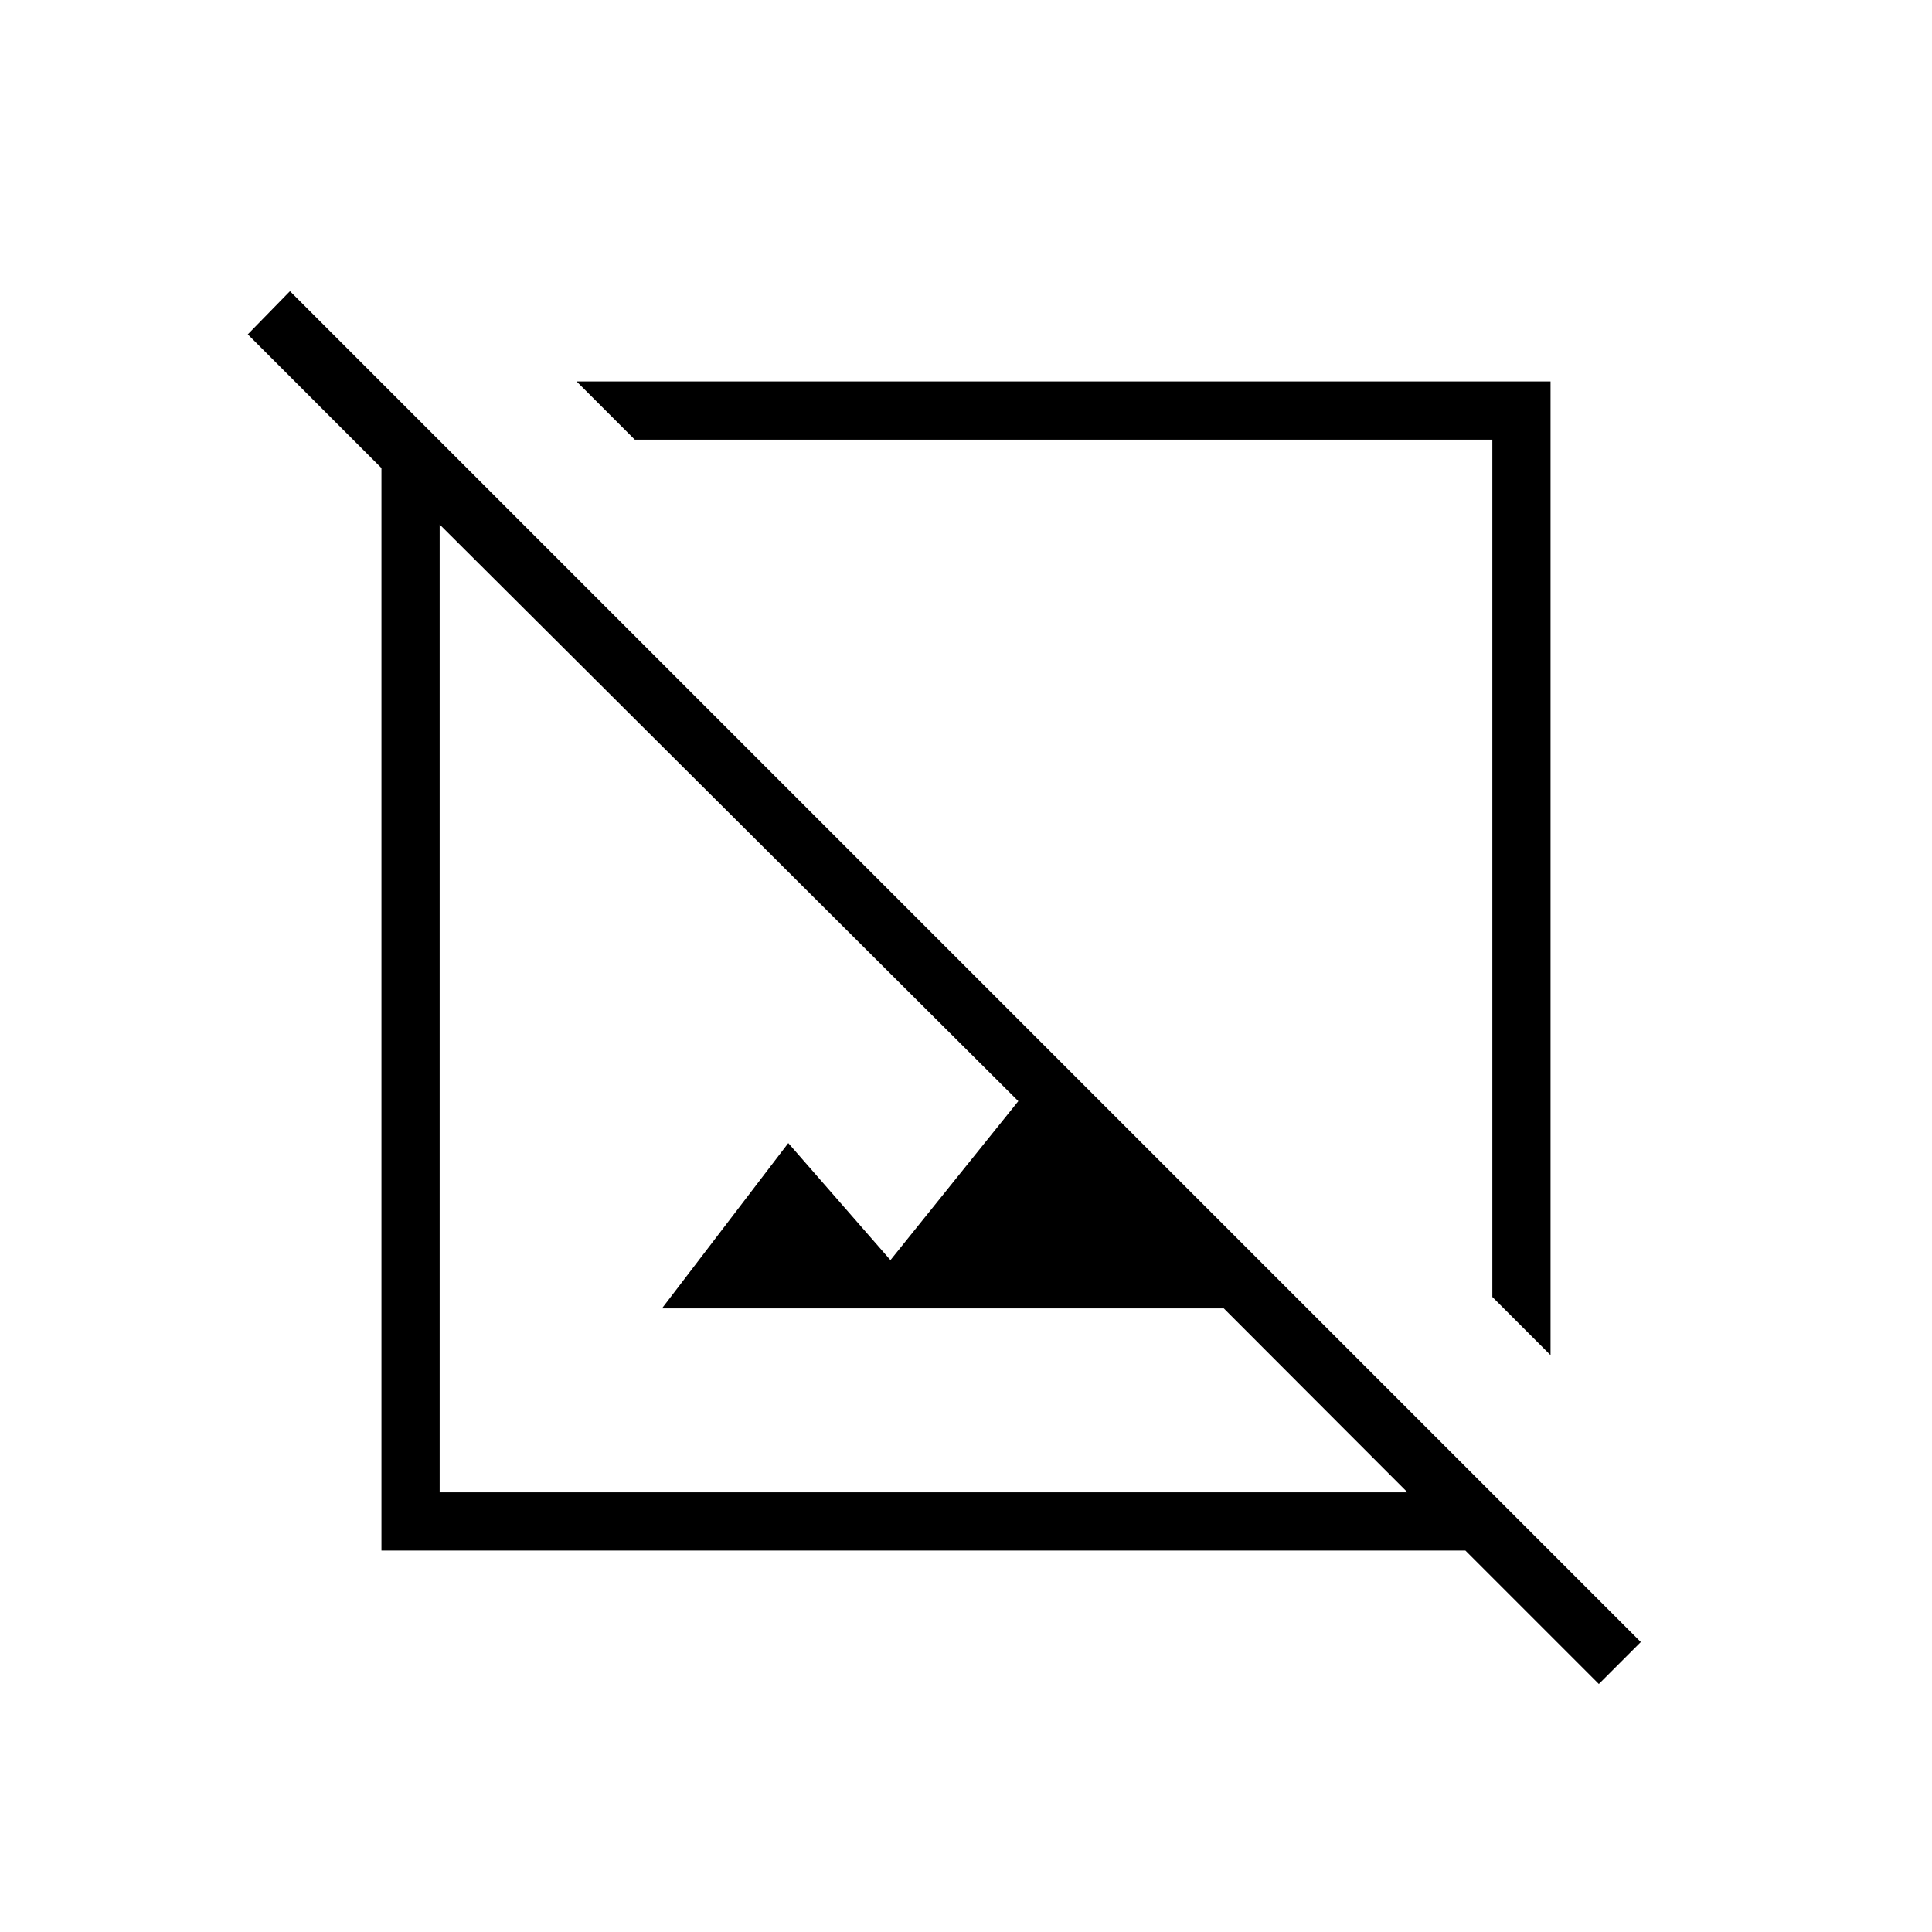 <svg xmlns="http://www.w3.org/2000/svg" height="20" viewBox="0 -960 960 960" width="20"><path d="m770.46-286.62-28.92-28.92v-426H315.42l-28.92-28.92h483.96v483.84Zm24 163.39-66.31-66.31H189.54v-537.88l-66.42-66.43 20.96-21.46 671.23 671.23-20.85 20.85ZM328.92-309.85 391.69-392l50.77 58.15 63.54-79-287.54-286.53v480.92h480.92l-91.27-91.39H328.92Zm196.62-215.69Zm-70 70Z"/></svg>